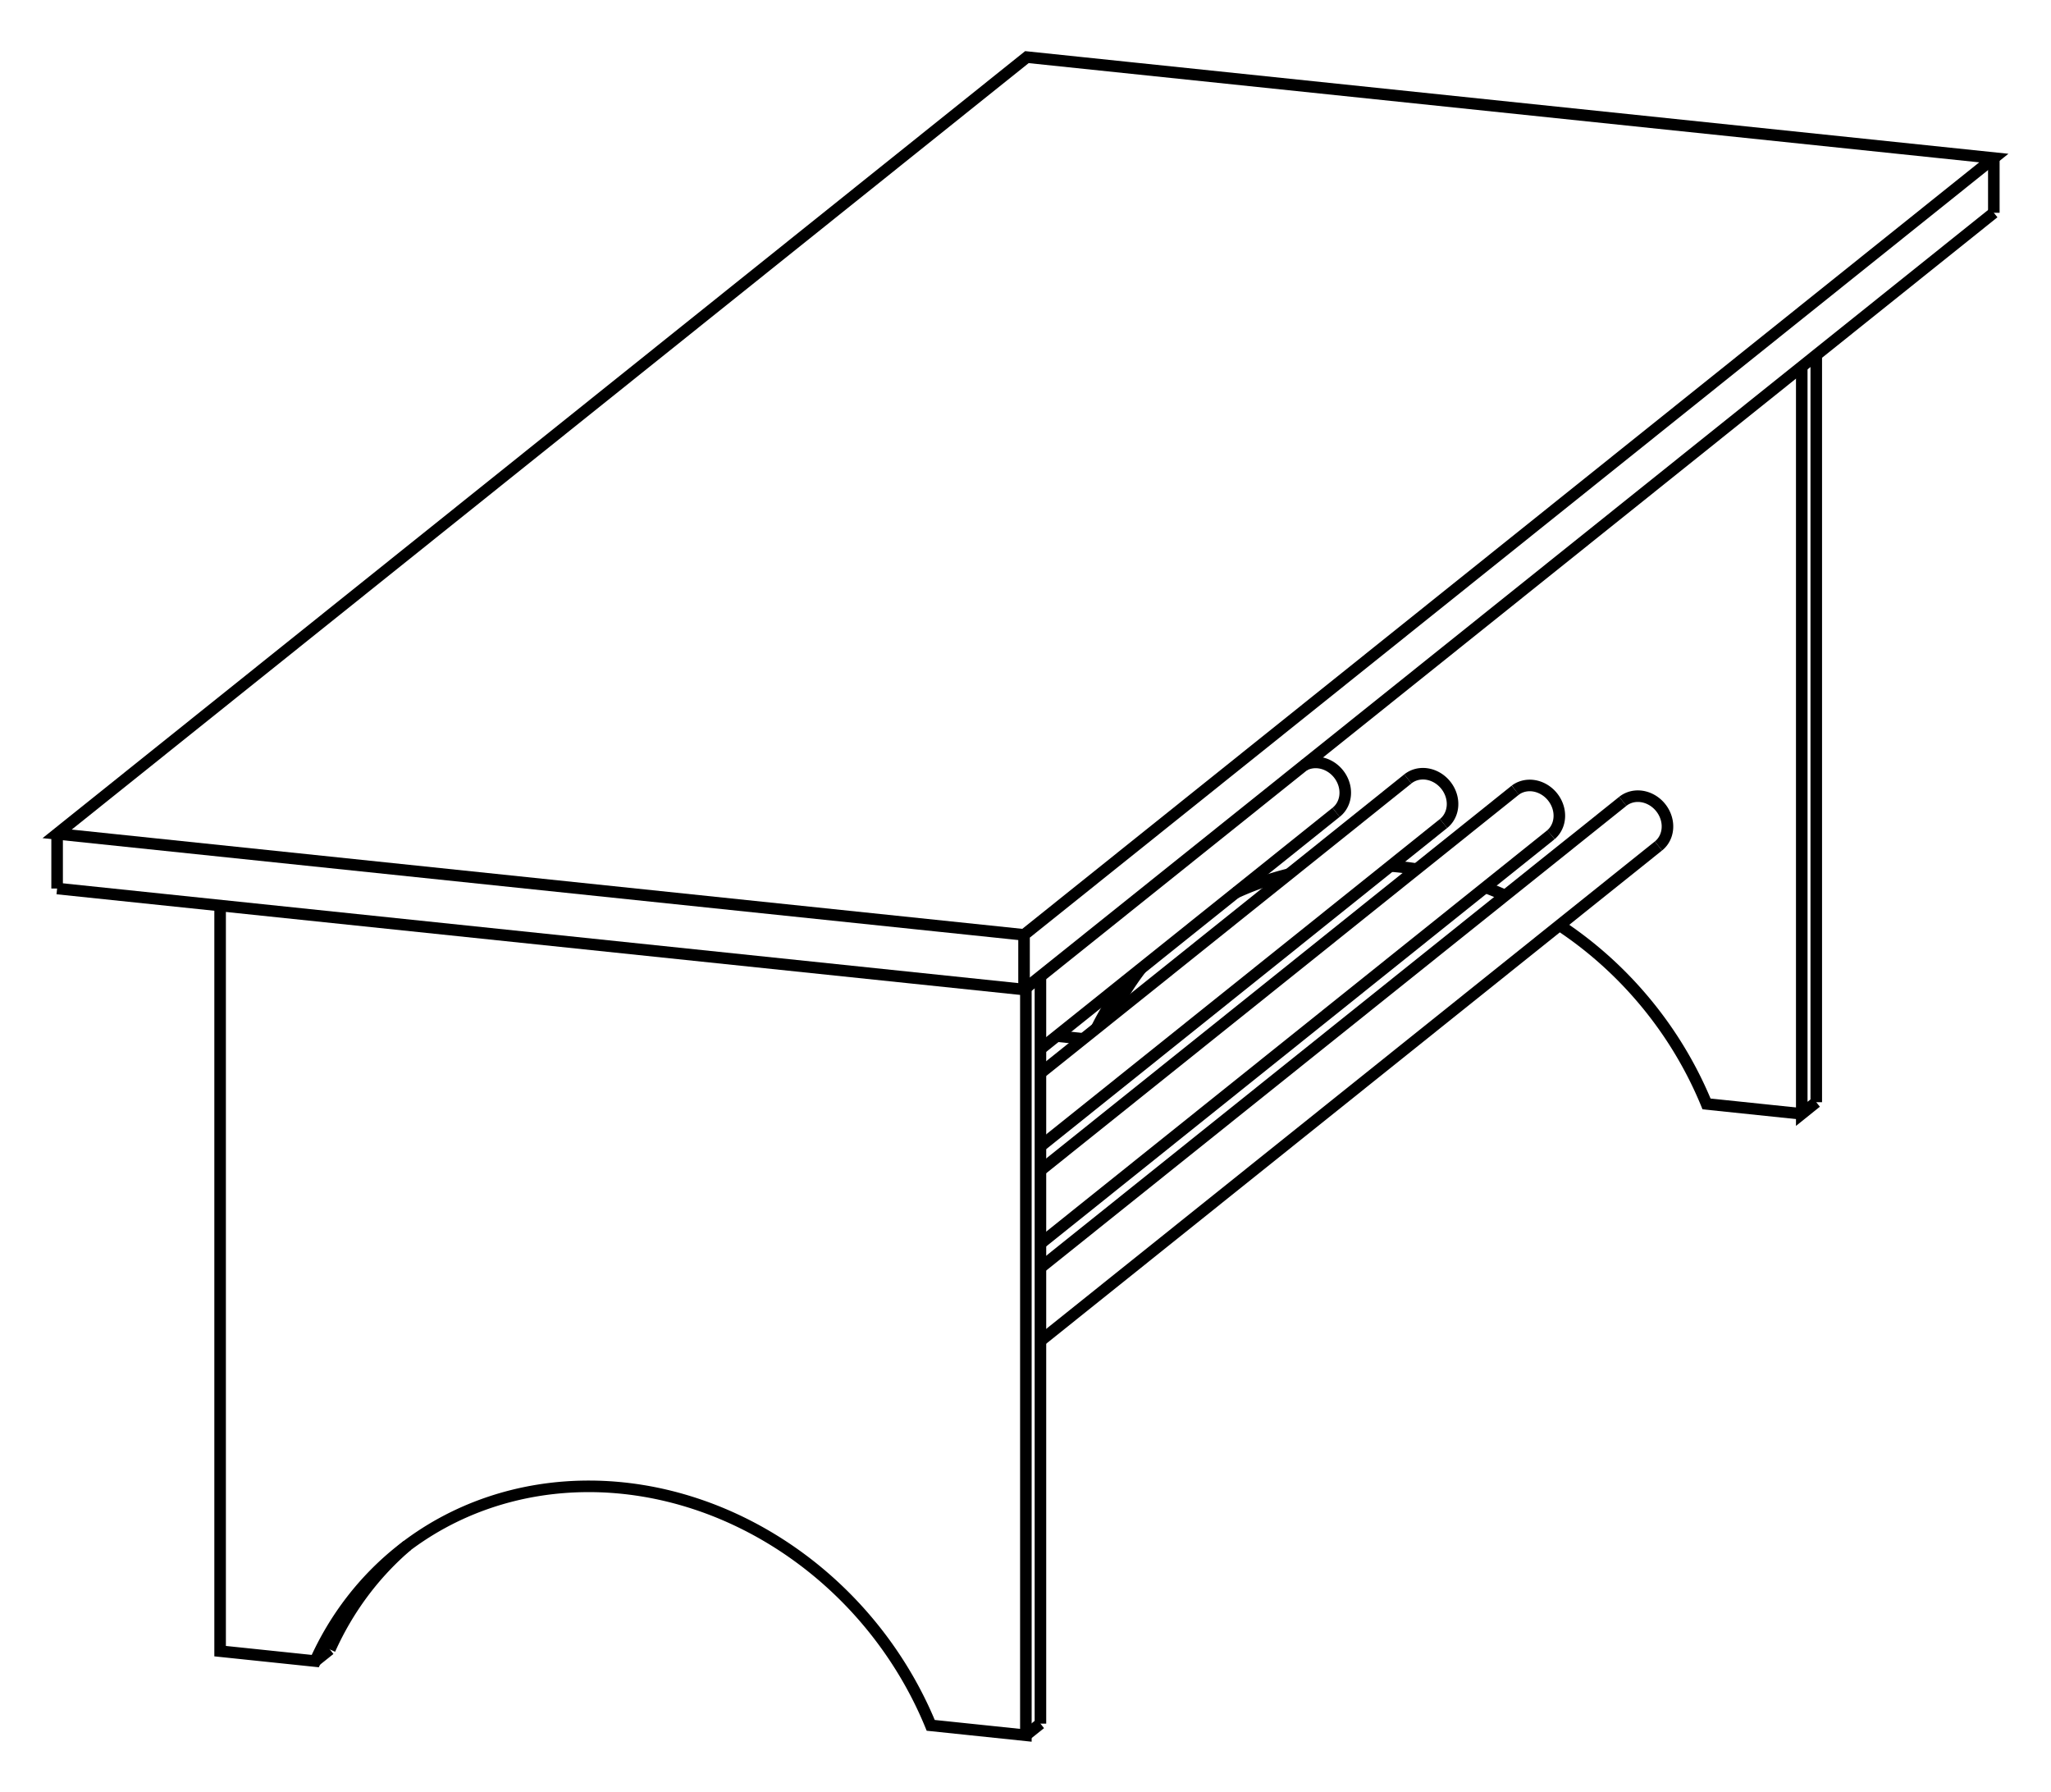 <svg version="1.1" xmlns="http://www.w3.org/2000/svg" viewBox="-17.955 -16.341 35.911 31.379" fill="none" stroke="black" stroke-width="0.6%" vector-effect="non-scaling-stroke">
    <path d="M -0.025 0.982 L -0.025 0.025 L 16.955 -13.574 L 0.025 -15.341 L -16.955 -1.743 L -0.025 0.025" />
    <path d="M 16.955 -12.616 L 16.955 -13.574" />
    <path d="M -0.025 0.982 L 16.955 -12.616" />
    <path d="M -16.955 -0.786 L -16.955 -1.743" />
    <path d="M -16.955 -0.786 L -0.025 0.982" />
    <path d="M -12.18 12.535 A 6.25 5.627 231.312 0 1 -10.825 10.716" />
    <path d="M 0.262 13.834 L 0.262 0.752" />
    <path d="M -14.101 -0.488 L -14.101 12.565 L -12.435 12.739 A 6.25 5.627 231.312 0 1 -10.954 10.816 A 6.25 5.627 231.312 0 1 -1.659 13.864 L 0.007 14.038 L 0.007 0.956" />
    <path d="M 0.262 13.834 L 0.007 14.038" />
    <path d="M 13.846 2.955 L 13.592 3.159 L 13.592 -9.923" />
    <path d="M 13.846 2.955 L 13.846 -10.127" />
    <path d="M 1.499 1.456 A 6.25 5.627 231.312 0 1 2.025 0.613" />
    <path d="M 1.245 1.66 A 6.25 5.627 231.312 0 1 1.771 0.817" />
    <path d="M 3.677 -0.71 A 6.25 5.627 231.312 0 1 4.615 -1.038" />
    <path d="M 6.392 -1.18 A 6.25 5.627 231.312 0 1 6.85 -1.126" />
    <path d="M 8.052 -0.807 A 6.25 5.627 231.312 0 1 8.4 -0.664" />
    <path d="M 9.35 -0.144 A 6.25 5.627 231.312 0 1 11.925 2.985 L 13.592 3.159" />
    <path d="M 0.547 1.797 L 1.013 1.846" />
    <path d="M 4.872 -2.94 A 0.5 0.45 231.312 0 1 5.439 -2.12" />
    <path d="M 6.695 -2.705 A 0.5 0.45 231.312 0 1 7.32 -1.924" />
    <path d="M 8.576 -2.508 A 0.5 0.45 231.312 0 1 9.201 -1.728" />
    <path d="M 11.083 -1.531 A 0.5 0.45 51.312 1 0 10.458 -2.312" />
    <path d="M -12.18 12.535 L -12.435 12.739" />
    <path d="M 0.262 2.025 L 5.439 -2.12" />
    <path d="M 0.262 3.728 L 7.32 -1.924" />
    <path d="M 0.262 2.447 L 6.695 -2.705" />
    <path d="M 0.262 5.431 L 9.201 -1.728" />
    <path d="M 0.262 4.15 L 8.576 -2.508" />
    <path d="M 0.262 7.134 L 11.083 -1.531" />
    <path d="M 0.262 5.853 L 10.458 -2.312" />
</svg>